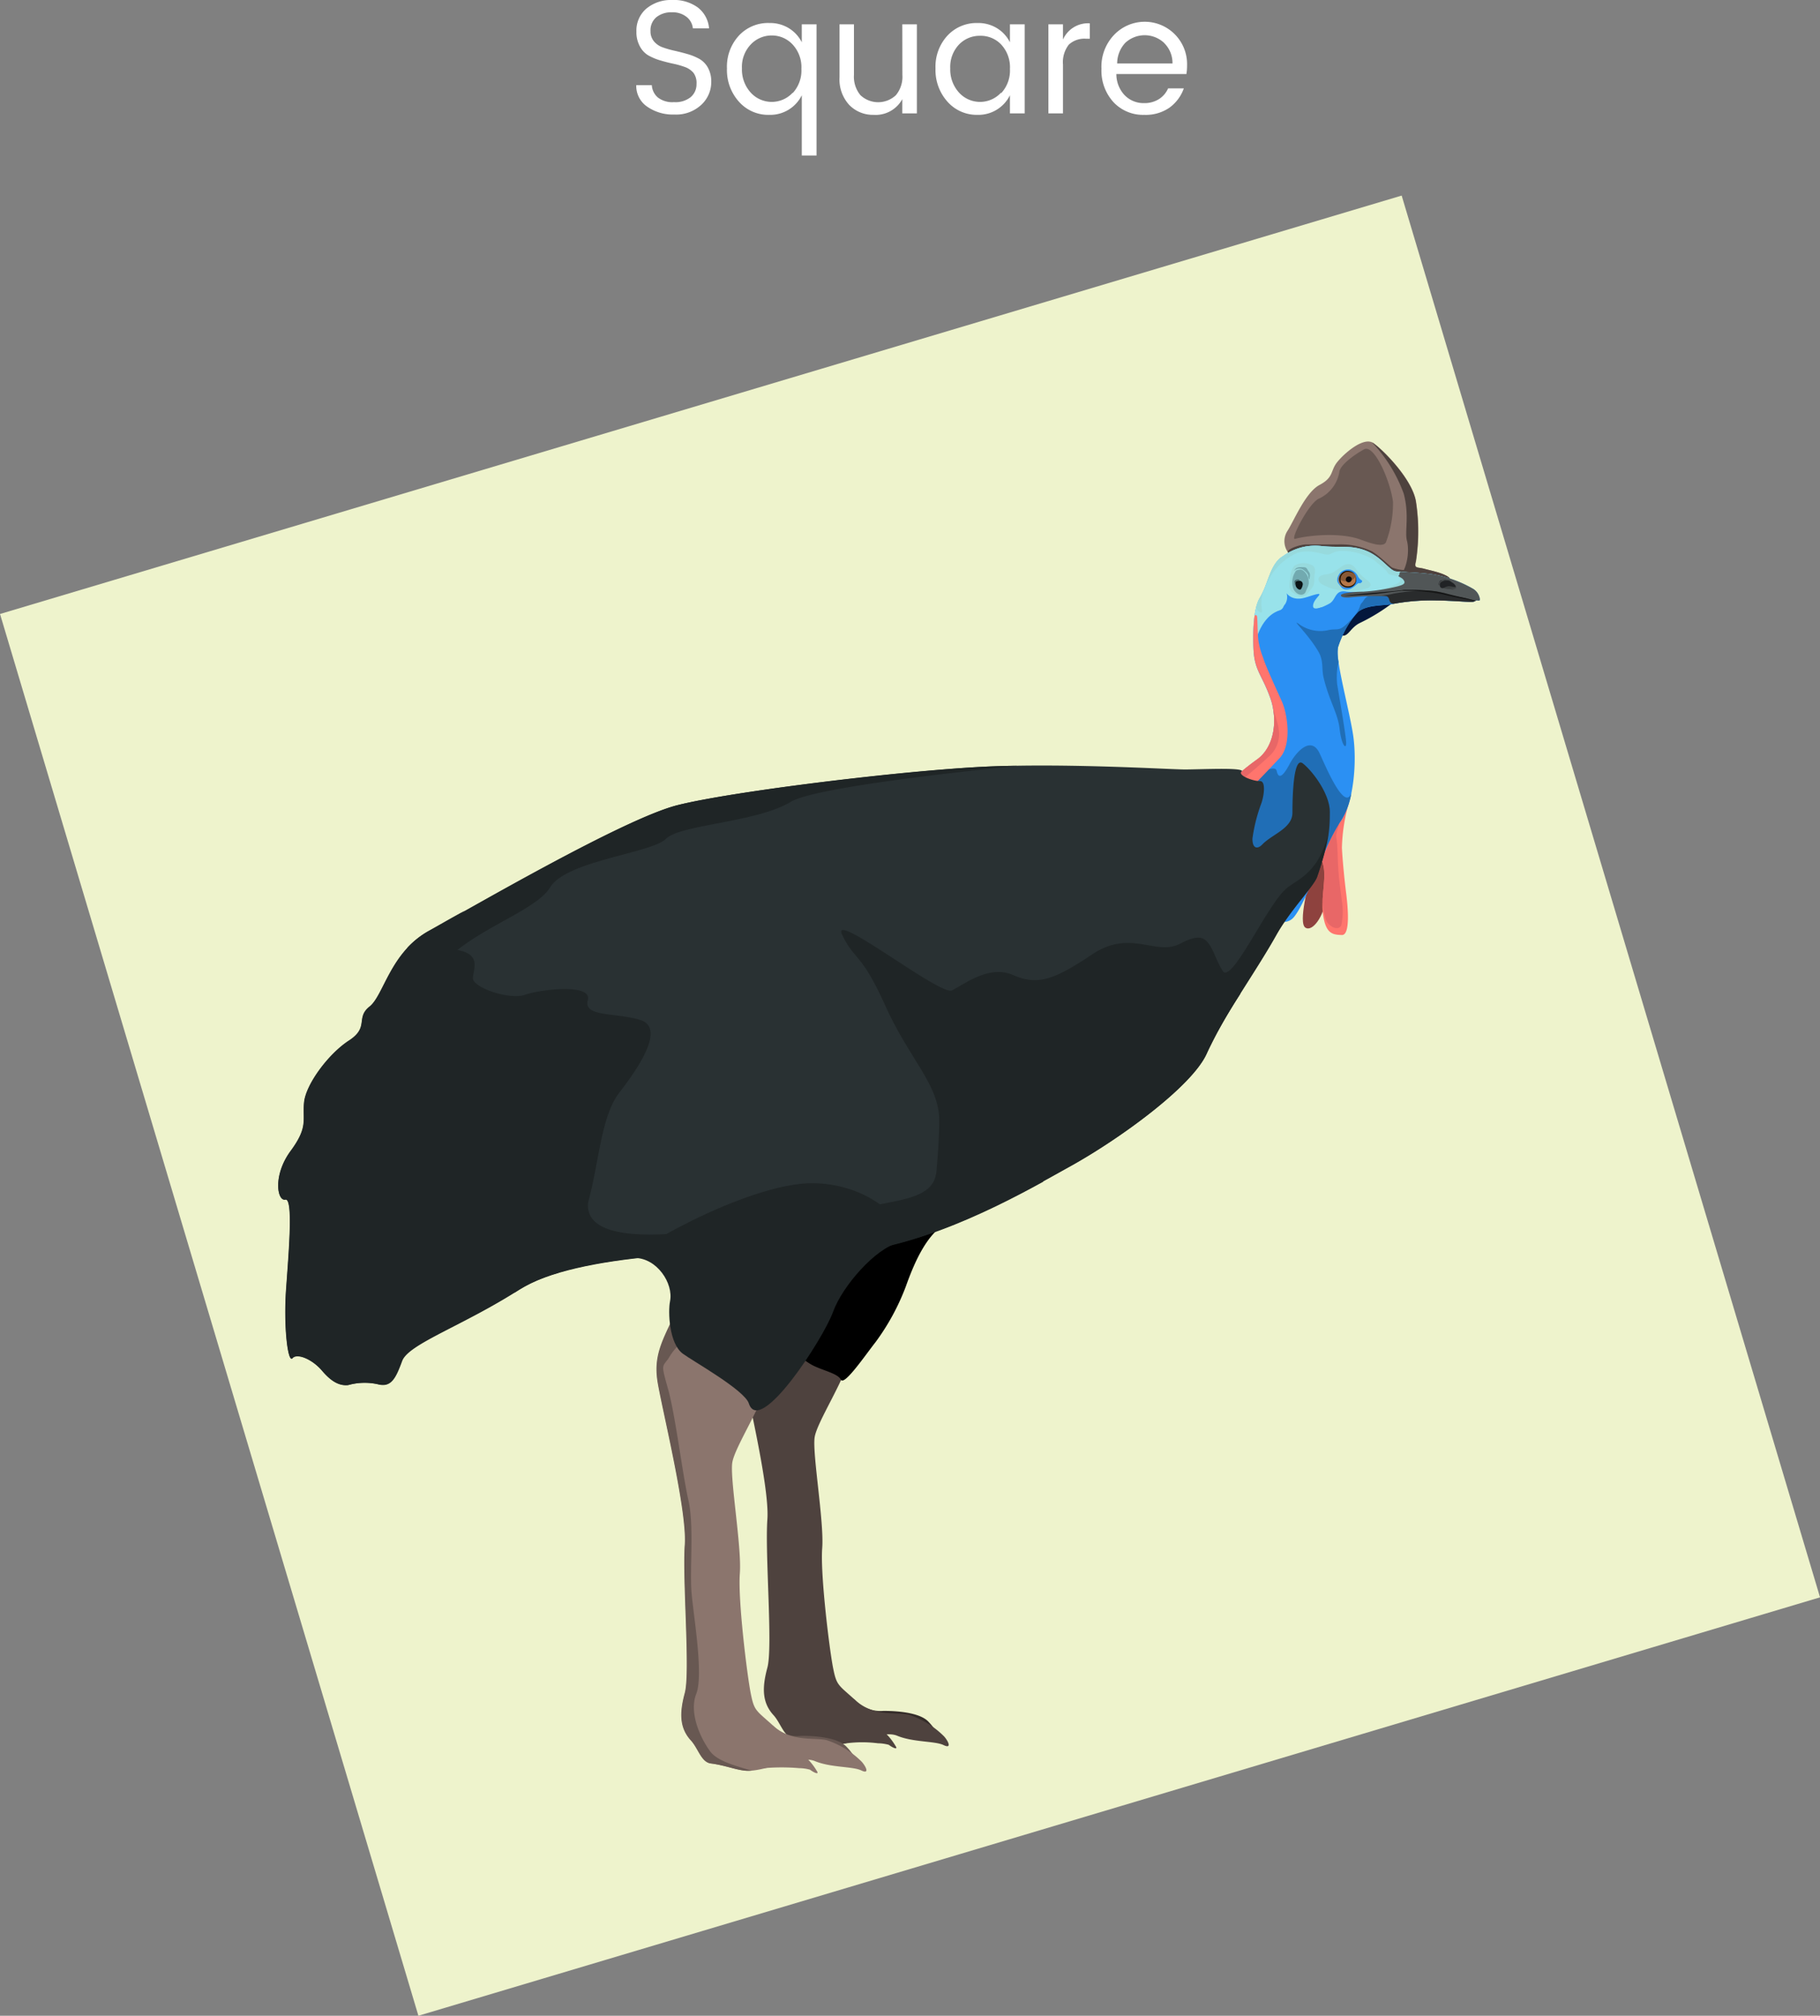 <svg id="Layer_1" data-name="Layer 1" xmlns="http://www.w3.org/2000/svg" viewBox="0 0 224.72 248.87"><rect x="0" y="0" width="224.72" height="248.87" fill="#808080" stroke="none"/><defs><style>.cls-1{fill:#fff;}.cls-2{fill:#eef3cc;}.cls-3{fill:#342c29;}.cls-4{fill:#4e423e;}.cls-5{fill:#8b756d;}.cls-6{fill:#685852;}.cls-7{fill:#8e423e;}.cls-8{fill:#ff756d;}.cls-9{fill:#e86767;}.cls-10{fill:#04173c;}.cls-11{fill:#2b90f3;}.cls-12{fill:#98e2ea;}.cls-13{fill:#97dadd;}.cls-14{fill:#b77748;}.cls-15{fill:#895936;}.cls-16{fill:#1c1308;}.cls-17{fill:#060608;}.cls-18{fill:#206eb6;}.cls-19{fill:#515657;}.cls-20{fill:#292b2c;}.cls-21{fill:#151616;}.cls-22{fill:#72aab0;}.cls-23{fill:#0b1314;}.cls-24{fill:#395558;}.cls-25{fill:#3d4141;}.cls-26{fill:#212325;}.cls-27{fill:#293133;}.cls-28{fill:#1f2526;}</style></defs><title>square-cassowary</title><path class="cls-1" d="M80.32,3.84a1.91,1.91,0,0,0,.42,1.26,2.46,2.46,0,0,0,1.07.74,11.5,11.5,0,0,0,1.46.42q.8.18,1.6.41a7,7,0,0,1,1.46.59,2.79,2.79,0,0,1,1.07,1.08,3.52,3.52,0,0,1,.42,1.78,3.82,3.82,0,0,1-1.23,2.82,4.54,4.54,0,0,1-3.32,1.2,5.55,5.55,0,0,1-3.4-1,3.1,3.1,0,0,1-1.31-2.63h1.92a2.18,2.18,0,0,0,.74,1.52,2.91,2.91,0,0,0,2,.58A3,3,0,0,0,85.27,12,2.06,2.06,0,0,0,86,10.37,2.1,2.1,0,0,0,85.63,9a2.5,2.5,0,0,0-1.07-.73,10.58,10.58,0,0,0-1.46-.41q-.8-.17-1.6-.41A7.06,7.06,0,0,1,80,6.81,2.84,2.84,0,0,1,79,5.71a3.61,3.61,0,0,1-.42-1.81A3.56,3.56,0,0,1,79.8,1.07,4.76,4.76,0,0,1,83,0a5,5,0,0,1,3.17.93A3.62,3.62,0,0,1,87.55,3.5h-2a2.05,2.05,0,0,0-.76-1.4,2.75,2.75,0,0,0-1.84-.58,2.92,2.92,0,0,0-1.89.59A2.09,2.09,0,0,0,80.32,3.84Z"/><path class="cls-1" d="M91.25,12.57a5.84,5.84,0,0,1-1.49-4.12,5.65,5.65,0,0,1,1.48-4.06A4.91,4.91,0,0,1,95,2.84a4.43,4.43,0,0,1,2.43.66A4.31,4.31,0,0,1,99,5.22V3h1.82V19.2H99V11.76a4.34,4.34,0,0,1-4,2.42A4.83,4.83,0,0,1,91.25,12.57Zm6.62-1.07a4.11,4.11,0,0,0,1.08-3,4.11,4.11,0,0,0-1.08-3,3.47,3.47,0,0,0-2.59-1.12A3.53,3.53,0,0,0,92.69,5.5a4,4,0,0,0-1.08,2.94,4.23,4.23,0,0,0,1.09,3,3.51,3.51,0,0,0,5.18,0Z"/><path class="cls-1" d="M111.41,3h1.8V14h-1.8V12.24a3.75,3.75,0,0,1-3.54,1.94,4.08,4.08,0,0,1-3-1.21,4.64,4.64,0,0,1-1.21-3.43V3h1.78V9.24a3.57,3.57,0,0,0,.8,2.51,3.19,3.19,0,0,0,4.38,0,3.57,3.57,0,0,0,.8-2.51Z"/><path class="cls-1" d="M117,12.57a5.84,5.84,0,0,1-1.49-4.12,5.65,5.65,0,0,1,1.48-4.06,4.91,4.91,0,0,1,3.71-1.55,4.43,4.43,0,0,1,2.43.66,4.31,4.31,0,0,1,1.57,1.72V3h1.82V14h-1.82V11.76a4.34,4.34,0,0,1-4,2.42A4.82,4.82,0,0,1,117,12.57Zm6.62-1.07a4.11,4.11,0,0,0,1.08-3,4.11,4.11,0,0,0-1.08-3A3.47,3.47,0,0,0,121,4.42a3.53,3.53,0,0,0-2.59,1.08,4,4,0,0,0-1.08,2.94,4.23,4.23,0,0,0,1.09,3,3.51,3.51,0,0,0,5.18,0Z"/><path class="cls-1" d="M131.25,3V4.88a3.38,3.38,0,0,1,3.31-2v1.9h-.48a2.84,2.84,0,0,0-2.11.73A3.54,3.54,0,0,0,131.25,8v6h-1.8V3Z"/><path class="cls-1" d="M141.29,14.18a5,5,0,0,1-3.8-1.56A5.77,5.77,0,0,1,136,8.5a5.69,5.69,0,0,1,1.48-4.11,5.23,5.23,0,0,1,9.09,3.67,6.92,6.92,0,0,1-.08,1.08h-8.65a3.79,3.79,0,0,0,1,2.59,3.24,3.24,0,0,0,2.4,1,3.33,3.33,0,0,0,1.87-.5,3,3,0,0,0,1.12-1.32h1.94a5,5,0,0,1-1.77,2.38A5.13,5.13,0,0,1,141.29,14.18Zm2.44-8.89a3.52,3.52,0,0,0-4.79,0,3.74,3.74,0,0,0-1,2.55h6.83A3.45,3.45,0,0,0,143.72,5.29Z"/><rect class="cls-2" x="22.05" y="46.21" width="180.61" height="180.61" transform="translate(211.04 -10.2) rotate(73.38)"/><path class="cls-3" d="M105.52,209.84a4.31,4.31,0,0,0,3.56,1.39c2.37,0,4.71.37,5.59,1.37a7.66,7.66,0,0,1,1.08,1.43c.33.5-.29.26-.84-.15a5.14,5.14,0,0,0-1.34-.19,33.3,33.3,0,0,0-3.74-.15c-1.83,0-5.77.91-5.93,0S104.72,209.24,105.52,209.84Z"/><path class="cls-4" d="M94.61,150.58c-1.84,1.39,0,6.18-1.36,9.09s-2.31,4.71-1.89,7.62,3.7,16,3.39,20.3.69,15.75,0,18.3-.63,4.36.77,5.88c.9,1,1.26,2.67,2.44,2.82,1.72.22,3,.77,4.23.89,2.27.23,6.62-2,8.59-1.18s4.67.64,5.72,1.15.61-.46.07-1.07a11,11,0,0,0-4.37-2.68c-1.6-.32-4.36.23-6.53-1.74s-2.36-1.81-2.8-4-1.6-11.55-1.35-14.82-1.25-11.77-.93-13.71,3.74-7.08,4.35-10a12.47,12.47,0,0,1,6-7.62C113.82,158.16,97.38,148.48,94.61,150.58Z"/><path d="M87.9,152c3.47.81,4.44,3.11,5.1,5.26s-2,10.56,1.92,9.39c2.17-.65,3.43.7,5.15,1.76,1.19.73,3.35,1.1,3.75,1.92s2.95-2.92,4.28-4.62a28.39,28.39,0,0,0,3.74-6.87c1.18-3.32,2.57-6.2,4.7-7.66,2.29-1.57,1.19-8.13-7.13-8.25S85.87,151.53,87.9,152Z"/><path class="cls-4" d="M103.91,212.77c2.37,0,4.71.37,5.59,1.37a7.73,7.73,0,0,1,1.08,1.43c.34.5-.29.26-.84-.15a5.18,5.18,0,0,0-1.34-.19,15.28,15.28,0,0,0-3.88,0C102.7,215.5,101.63,212.76,103.91,212.77Z"/><path class="cls-5" d="M159.2,68.4a2.35,2.35,0,0,1-.27-2.8c.81-1.22,2.23-4.79,4-5.73s1.32-1.72,2.15-2.78,3.28-3.23,4.49-2.39,4.79,4.42,5.27,7.19a24.34,24.34,0,0,1,0,7.43c-.25.93.17.66,1.05.91s2.89.6,3.25,1.35-4,1.27-5.36.78-10.29-.63-12.13-1.85S159.56,69,159.2,68.4Z"/><path class="cls-4" d="M179.11,71.58c-.35-.75-2.36-1.11-3.25-1.35s-1.31,0-1.05-.91a24.34,24.34,0,0,0,0-7.43c-.48-2.77-4.06-6.35-5.27-7.19l-.13-.08a18.22,18.22,0,0,1,3.91,6.32c.72,2.68.1,4.7.4,5.82.42,1.6-.11,5.08-2.5,5.24a14.25,14.25,0,0,1,2.52.36C175.06,72.85,179.46,72.33,179.11,71.58Z"/><path class="cls-6" d="M168.42,55.48c-.92.5-3,1.87-3.06,2.86a4.43,4.43,0,0,1-2.44,3.19c-1.25.42-3.73,5.26-3,5,1.59-.44,5.6-.84,8.11.1,1.18.44,2.93,1.07,3.14.2A13.69,13.69,0,0,0,172,62C171.73,59.58,169.72,54.78,168.42,55.48Z"/><path class="cls-4" d="M179.11,71.58a1.21,1.21,0,0,0-.51-.48,29.67,29.67,0,0,0-4.69-.72,4.81,4.81,0,0,1-2-.3c-.37-.22-1.43-1.33-2.49-2a9,9,0,0,0-4.31-.86h-3.86c-.68,0-2.47.57-2.22,1l.17.28c.36.6.58.89,2.42,2.11s10.82,1.36,12.13,1.85S179.46,72.33,179.11,71.58Z"/><path class="cls-7" d="M162,107.29c-.44,1.77-1.73,6.66-.82,7.24s2.29-1.54,2.45-3.28-.09-5.84-.55-6.55S162.33,106,162,107.29Z"/><path class="cls-8" d="M166.51,99.28a21.48,21.48,0,0,0-.82,5.41c.08,1.62.34,4.15.52,5.56s.59,5.23-.53,5.19-2-.12-2.33-2.61.77-5.24-.37-7c-1-1.48.29-2.56,1-4.13S166.77,98.36,166.51,99.28Z"/><path class="cls-9" d="M165,103.43c-.19-.9,1-2.13,0-3.23a7.23,7.23,0,0,0-1,1.5c-.75,1.58-2,2.66-1,4.13.86,1.32.42,3.21.31,5.13a9.29,9.29,0,0,0,.38,2.52c.3.94,1.59,1.51,1.92.76a8,8,0,0,0,.06-3.07c-.08-.78-.32-2.28-.42-3.8S165.16,104.22,165,103.43Z"/><path class="cls-10" d="M172.08,74.34A23.67,23.67,0,0,1,168,76.87c-1.29.58-1.51,1.81-2.33,1.58a1.17,1.17,0,0,1-.52-2.08c.89-1,.61-1.58,2.33-2S172.81,73.76,172.08,74.34Z"/><path class="cls-11" d="M181.94,72.74a14.73,14.73,0,0,0-5.16-1.84c-1.81-.23-3.6-.26-4.4-.34s-1.76-1.75-3.63-2.52-3.24-.39-5.45-.6a6.77,6.77,0,0,0-4.85,1.21c-1.66,1-1.77,3.29-2.9,5.18-1,1.65-.84,5.79-.74,6.85.21,2.22,1.12,2.88,2.06,5.58s.45,6-1.66,7.51-10.5,8-6.3,13.08,9.14,8.42,10.84,6.39,4-9.4,5.72-11.75,2.09-7.54,1.6-10.76-2.23-9.38-1.86-10.83a11.17,11.17,0,0,1,2.49-4.36c1.19-.94,3.22-.72,4.42-1a25.77,25.77,0,0,1,5.29-.4c1.57,0,4.09.23,4.46.16.2,0,.35-.2.53-.17s.33.1.31-.16A1.78,1.78,0,0,0,181.94,72.74Z"/><path class="cls-12" d="M180.59,74.26a7.2,7.2,0,0,0,.78-1.86,15.68,15.68,0,0,0-4.6-1.51c-1.81-.23-3.6-.26-4.4-.34s-1.76-1.75-3.63-2.52-3.24-.39-5.45-.6a6.77,6.77,0,0,0-4.85,1.21c-1.66,1-1.77,3.29-2.9,5.18-1,1.65-.84,5.79-.74,6.85v.1c.24-3.43,2.23-5.9,4.38-5.43a7.32,7.32,0,0,0,5-.84c.79-.46.65-1.7,2-1.47,1,.18,4.92-.12,7.89,1.21a32.41,32.41,0,0,1,3.42-.12C178.36,74.14,179.63,74.21,180.59,74.26Z"/><path class="cls-13" d="M168.72,71.56a6.05,6.05,0,0,1-1.05-1c-.47-.58-.67-1-1.4-.89s-1.37,1.13-2.45,1.23-1.27.61-.73,1.15a6,6,0,0,0,3.13.87,6.8,6.8,0,0,0,2.76-.35C169.55,72.18,169,71.75,168.72,71.56Z"/><path class="cls-13" d="M172.38,70.55c-.8-.08-1.76-1.75-3.63-2.52s-3.24-.39-5.45-.6a6.77,6.77,0,0,0-4.85,1.21c-1.3.75-1.65,2.33-2.28,3.89.16-.4.43-.85.54-1.09a7.37,7.37,0,0,1,3.4-3.15c1.39-.52,3,.08,3.64.17s.69-.37,1.83-.44a7.41,7.41,0,0,1,4.12,1.16c.77.71,1.21.85,1.71,1.64.11.18,1,.22,1.36.44.22.12.66-.22.92-.62Z"/><path class="cls-11" d="M168.15,71.67a1.37,1.37,0,0,1-.47-.48,1.53,1.53,0,0,0-.89-.84,1.35,1.35,0,0,0-1.38.45c-.24.39-.47.82-.13,1.27s.5.79,1.19.7,1.13-.84,1.33-.77S168.29,71.81,168.15,71.67Z"/><path class="cls-14" d="M167.42,71.25a1,1,0,0,1-.73,1.21,1,1,0,1,1-.5-1.9A1,1,0,0,1,167.42,71.25Z"/><path class="cls-15" d="M165.42,71.46c.21.42,1.48.52,2-.3a1,1,0,0,0-1.2-.59A1,1,0,0,0,165.42,71.46Z"/><path class="cls-16" d="M167.43,71.25a1.07,1.07,0,0,1-.08.78,1,1,0,0,1-.27.31,1,1,0,0,1-.38.18,1.16,1.16,0,0,1-.8-.11,1.09,1.09,0,0,1-.32-.26,1,1,0,0,1-.19-.37,1,1,0,0,1,.12-.8,1.09,1.09,0,0,1,.65-.49,1.1,1.1,0,0,1,.42,0,1,1,0,0,1,.68.42A1.16,1.16,0,0,1,167.43,71.25Zm0,0a.85.85,0,0,0-.48-.56,1.12,1.12,0,0,0-.36-.09,1,1,0,0,0-.36,0,1,1,0,0,0-.57.42.93.93,0,0,0-.12.71.84.84,0,0,0,.45.56,1,1,0,0,0,.72.07,1,1,0,0,0,.59-.41A.93.93,0,0,0,167.39,71.26Z"/><path class="cls-17" d="M166.89,71.4a.4.4,0,0,1-.29.49.36.36,0,0,1-.43-.31.38.38,0,0,1,.73-.18Z"/><path class="cls-13" d="M172.72,71.24c.17.12.37.44-.13.78a9.68,9.68,0,0,1-2.52.86,12,12,0,0,0,3.35-.39c.68-.37,1.13-.17.72-.75S172.54,71.11,172.72,71.24Z"/><path class="cls-18" d="M172.24,74.49c-.11-.56-1-1-1.75-1.05-.5,0-.93.14-1.43.17s-.66.55-.88.78c-.39.4-.13.64-.86,1.5a3.06,3.06,0,0,1,.38-.36c1.19-.94,3.22-.72,4.42-1Z"/><path class="cls-19" d="M182.72,73.94a1.78,1.78,0,0,0-.78-1.21,14.73,14.73,0,0,0-5.16-1.84c-1.44-.18-2.87-.24-3.8-.3-.3.1-.08.25-.26.44s.34.2.6.6,0,.56-.78.77a24,24,0,0,1-4.23.65c-1.13,0-2.74.17-2.74.45s.6.27.94.27a33.56,33.56,0,0,1,4.69-.15c.48.16.17.8.79.92l.14,0a25.77,25.77,0,0,1,5.29-.4c1.57,0,4.09.23,4.46.16.2,0,.35-.2.53-.17S182.74,74.21,182.72,73.94Z"/><path class="cls-20" d="M181.1,73.88c-.61-.15-2-.34-2.63-.57a6.51,6.51,0,0,0-2.06-.38,22.75,22.75,0,0,0-4.3.35,10.24,10.24,0,0,1-1.61.27,2.81,2.81,0,0,1,.71.06c.48.16.17.8.79.92l.14,0a25.77,25.77,0,0,1,5.29-.4c1.57,0,4.09.23,4.46.16a1.2,1.2,0,0,0,.31-.13S181.5,74,181.1,73.88Z"/><path class="cls-21" d="M182.21,74.14s-.08,0-.12,0c-.25-.08-.51-.14-.76-.2l-1-.23c-.68-.15-1.35-.32-2-.49a15.82,15.82,0,0,0-2.08-.31c-.7-.06-1.39-.1-2.09-.09h-.52c-.18,0-.35,0-.52.05l-1,.11-2.08.18c-1.39.11-2.77.24-4.16.4h0c.7,0,1.39-.06,2.09-.1s1.39-.09,2.08-.16,1.38-.17,2.07-.25l1-.11.52,0h.52c.69,0,1.39.06,2.08.14a18.35,18.35,0,0,1,2,.33l1,.23,1,.21,1,.19.75.15s.08,0,.11,0Z"/><path class="cls-18" d="M160.32,77c-.92-.61,1.28,1.35,2.51,3.53.6,1.06.35,2.06.58,3.06.71,3,1.77,4.4,2,6.43s.86,2.65.8,1.6-.86-5.63-1.1-7.1a8.36,8.36,0,0,1,.16-2.8,5.51,5.51,0,0,1-.06-1.8,13.62,13.62,0,0,1,1.94-3.8c-1.86,2.14-1.78,1.36-3.25,1.7A4.49,4.49,0,0,1,160.32,77Z"/><path class="cls-13" d="M159.8,69.86a2.51,2.51,0,0,0-.47,1.26c0,.42-.39,1.61.23,2s1.24.91,1.92.12.83-1.08.8-1.73.3-1.22-.15-1.65A2.16,2.16,0,0,0,159.8,69.86Z"/><path class="cls-22" d="M159.94,70.59a2.42,2.42,0,0,0-.25,2.09c.37.83,1.29,1,1.54.35s.46-.8.33-1.53-.73-1.2-1-1.18S160,70.4,159.94,70.59Z"/><path class="cls-23" d="M160.12,71.74c-.19.07-.22.17-.14.55s.56.68.69.39a1.27,1.27,0,0,0,.19-.57C160.81,71.66,160.37,71.65,160.12,71.74Z"/><path class="cls-22" d="M159.8,70.45a.91.91,0,0,1,1.06-.14c.4.27.68.58.68.83s.18.5.17.28.14-.5-.11-.84-.21-.52-.6-.55-.85,0-1,.16S159.7,70.54,159.8,70.45Z"/><path class="cls-24" d="M159.93,72.3c0-.12-.12-.35,0-.47s.1-.17.27-.18.33-.07.2-.08a.65.65,0,0,0-.42.05c-.08.08-.14.05-.14.31S160,72.43,159.93,72.3Z"/><path class="cls-25" d="M179.8,72.56a1.14,1.14,0,0,0-.4-.61c-.22-.12-.39-.35-.72-.33a1.28,1.28,0,0,0-.81.25c-.13.16-.17.61.17.69a2.59,2.59,0,0,0,1.13.15C179.48,72.62,179.84,72.67,179.8,72.56Z"/><path class="cls-26" d="M179.4,72c-.22-.12-.39-.35-.72-.33a1.28,1.28,0,0,0-.81.25c-.13.16-.17.61.17.69l.09,0c.1,0,.31-.14.62-.22s1,.19,1,0A.9.9,0,0,0,179.4,72Z"/><path class="cls-26" d="M177.71,72.25c0-.1,0-.35.07-.41a.85.85,0,0,1,.46-.21,1.76,1.76,0,0,1,.68,0c.2.07.11,0,.06,0s-.29,0-.38-.05a.68.68,0,0,0-.29,0,2.07,2.07,0,0,1-.33.07.31.31,0,0,0-.24.16.75.75,0,0,0-.08.34C177.67,72.2,177.72,72.31,177.71,72.25Z"/><path class="cls-25" d="M178.65,72.78a1.56,1.56,0,0,0,.47,0,2.5,2.5,0,0,1,.45-.09c.14,0,.24.06.11.05a.64.64,0,0,0-.3.06,1.06,1.06,0,0,1-.33,0C178.91,72.83,178.44,72.78,178.65,72.78Z"/><path class="cls-11" d="M158.88,73.32a1.65,1.65,0,0,1-.2,1.27c-.29.29-.15.58-.8.83-1.16.43,1.52,1,2.63.82,1.81-.28,3.33-1.44,2.52-1.22-.6.17-1.05.2-.86-.48s1.15-1.29.54-1.2-1.53.52-2.22.57C159.15,74,158.76,73,158.88,73.32Z"/><path class="cls-13" d="M155.54,73.81a4.12,4.12,0,0,0-.4,1,.57.57,0,0,0,.26.65c.46.35.47.19.36-.51a5.08,5.08,0,0,1,.36-2.32A8.88,8.88,0,0,1,155.54,73.81Z"/><path class="cls-18" d="M165.47,101.48a9.24,9.24,0,0,0,1.39-3.56c-.83,2.28-3.11-3.14-3.9-4.86-1.08-2.38-3-.11-3.71,1.24s-1.36,2.07-1.61.89-3.8,1.41-3.8,1.41-1.69,2.3-3.59,5.48,2.74,6.67,7.37,7.14c1.82.18,3.65-.88,5.23-2.37A31,31,0,0,1,165.47,101.48Z"/><path class="cls-8" d="M158.3,86.66c-.72-1.61-2.08-4.53-2.34-5.46a9.56,9.56,0,0,1-.6-2.24c-.09-1-.09-2.17-.13-2.7,0-.37-.3-.46-.35-.08a23.82,23.82,0,0,0-.07,4.48c.21,2.22,1.12,2.88,2.06,5.58s.45,6-1.66,7.51c-1.53,1.1-6.39,4.82-7.31,8.73,3.1-1.24,8.64-7.37,10-8.78C159.54,92.11,159,88.27,158.3,86.66Z"/><path class="cls-9" d="M157.88,90c0-.39-.41-1.51-.77-2.89.59,2.52,0,5.32-1.9,6.68A30.48,30.48,0,0,0,151.37,97a2,2,0,0,0,.28.38c.28.19,3.44-2.5,4.91-3.88A3.7,3.7,0,0,0,157.88,90Z"/><path class="cls-27" d="M155.84,104.28c1.21-1.28,3.74-2,3.74-3.94s.11-7,1.28-6.09,3.34,3.74,3.34,6c0,2.42-.15,3.76-1.56,8-.38,1.16-3.26,4-5.06,7.22-2.7,4.81-6.65,10.18-8.59,14.6-1.8,4.09-10.87,10.62-16.86,13.94s-19.38,11.21-31.1,10.71-29.94,0-36.93,4.48S50.4,165.89,49.62,168s-1.33,3.32-3,2.88A7.55,7.55,0,0,0,43,171c-1,.13-2-.31-3.22-1.75s-3.11-2.21-3.66-1.55-1.11-3.87-.78-8.52.91-11.29-.1-11.06-1.56-3,.66-6,1.44-3.76,1.66-6,3-6,5.54-7.63.78-2.77,2.55-4.2,2.55-6.75,7.43-9.4,24-13.83,30.61-15.49,26-4,36.26-4.65,24.37.25,26.34.25,6.92-.26,7.06.19c0,0-.05.06-.08.09-.41.47,1.48,1.18,2.28,1.15s.51,1.87.18,2.78a20.28,20.28,0,0,0-1.09,4.34C154.65,104.9,155.35,104.79,155.84,104.28Z"/><path class="cls-28" d="M76.46,134.91c2.66-3.43,5.66-8.08,2.55-9s-7-.33-6.43-2.43-5.88-1.33-7.76-.66-6.54-.89-6.43-2.1,1-2.88-1.89-3.43-4.21,1.66-2.77-1.22a14.77,14.77,0,0,1,3.67-3.64c-1.86,1-3.38,1.9-4.34,2.43-4.88,2.65-5.66,8-7.43,9.4s0,2.54-2.55,4.2-5.32,5.42-5.54,7.63.55,3-1.66,6-1.66,6.2-.66,6,.43,6.42.1,11.06.22,9.18.78,8.52,2.44.11,3.66,1.55S42,171.09,43,171a7.55,7.55,0,0,1,3.66-.09c1.66.44,2.22-.77,3-2.88s7.49-4.34,14.48-8.82a19.39,19.39,0,0,1,4.92-2.1c.37-1.72,1.49-3.55,2.78-6.46C73.91,145.86,73.8,138.34,76.46,134.91Z"/><path class="cls-28" d="M104,115.44c1.55,3.21,2.33,2.1,5.32,8.74s6.65,9.74,6.65,14.16-.89,11.62-1.17,13.94h0c7.18-2.48,13.67-6.26,17.36-8.3,6-3.32,15.06-9.85,16.86-13.94a59.81,59.81,0,0,1,4.11-7.31,16.1,16.1,0,0,1-2.78-4c-1.22-2.88-1.66-3.76-4.66-2.21s-6.1-1.88-10.87,1.33-6.77,3.82-9.76,2.52-6.1,1.24-7.54,1.91-15.08-10.07-13.53-6.86"/><path class="cls-28" d="M125.59,94.55c-1.95,0-3.86.09-5.65.2-10.3.61-29.61,3-36.26,4.65s-25.73,12.83-30.61,15.49A10.72,10.72,0,0,0,50.31,117c.26,3.88,1.74,6.15,3.08,3.72,3-5.42,12.53-7.85,14.53-11.16s12.53-4.22,14.31-6,11.2-2,15.42-4.57C100.31,97.4,115.09,95.63,125.59,94.55Z"/><path class="cls-28" d="M162.64,108.22A31.33,31.33,0,0,0,164,103c-1.21,4.63-3.46,5.4-5,6.56-2.42,1.78-6.93,12.16-8.08,10.29-.58-.93-.82,5.38-.54,7.41,2.09-3.79,5.05-8,7.21-11.85C159.38,112.25,162.26,109.37,162.64,108.22Z"/><path class="cls-28" d="M115.57,145c-.68,3.78-7.06,3-11.73,5s-13.3,1.82-20.95,2.33-10.67-1.08-10.26-4c.39-2.74-9.86,6.59-9.12,11.28l.59-.37c7-4.48,25.2-5,36.93-4.48,9.9.42,21-5.13,27.79-8.87C126.28,143.93,115.79,143.72,115.57,145Z"/><path class="cls-6" d="M95.49,213.1a4.07,4.07,0,0,0,3.46,1.21c2.37,0,4.71.37,5.59,1.37a7.71,7.71,0,0,1,1.08,1.42c.34.5-.29.26-.84-.15a5.19,5.19,0,0,0-1.34-.19,33.28,33.28,0,0,0-3.74-.15c-1.83,0-5.77.91-5.93,0S94.69,212.5,95.49,213.1Z"/><path class="cls-5" d="M84.45,153.72c-1.83,1.39,0,6.18-1.36,9.08s-2.31,4.71-1.89,7.62,3.7,16,3.39,20.3.69,15.75,0,18.3-.63,4.36.77,5.88c.9,1,1.26,2.67,2.44,2.82,1.72.22,3,.77,4.23.89,2.27.23,6.62-2,8.59-1.18s4.67.64,5.72,1.15.61-.45.06-1.07a11,11,0,0,0-4.37-2.68c-1.59-.32-4.36.23-6.53-1.74s-2.36-1.81-2.8-4-1.6-11.55-1.35-14.82-1.25-11.77-.93-13.71,3.73-7.08,4.35-10a12.47,12.47,0,0,1,6-7.62C103.66,161.3,87.22,151.62,84.45,153.72Z"/><path class="cls-6" d="M87.71,216.26c-1.25-1.68-2.66-4.81-1.74-7.14s-.33-9.54-.58-12.45.33-8.3-.39-11.45-1.61-10.48-2.49-13.64-.78-2.77,0-3.82a7.9,7.9,0,0,1,4-3.46c.49-.17.45-2.84-3.26-2a4.32,4.32,0,0,1-.2.5c-1.39,2.9-2.31,4.71-1.89,7.62s3.7,16,3.39,20.3.69,15.75,0,18.3-.63,4.36.77,5.88c.9,1,1.26,2.67,2.44,2.82,1.72.22,3,.77,4.23.89a4.53,4.53,0,0,0,.82,0C91.21,218.11,88.66,217.52,87.71,216.26Z"/><path class="cls-28" d="M78.36,155.31c2.74,0,4.82,3.13,4.37,5.35-.25,1.25-.14,5.2,1.58,6.47,1.26.93,7.62,4.49,8.15,6.14,1.34,4.15,9.21-8,10.39-11.28s5.33-7.9,8-8.51-2.11-7.29-10.42-7.4S76.28,155.35,78.36,155.31Z"/><path class="cls-5" d="M94.18,215.85c2.37,0,4.71.37,5.59,1.37a7.68,7.68,0,0,1,1.08,1.42c.34.5-.29.26-.84-.15a5.16,5.16,0,0,0-1.34-.19,25.45,25.45,0,0,0-4.33,0c-1.81.24-3.74-.56-3.9-1.47S91.91,215.83,94.18,215.85Z"/></svg>